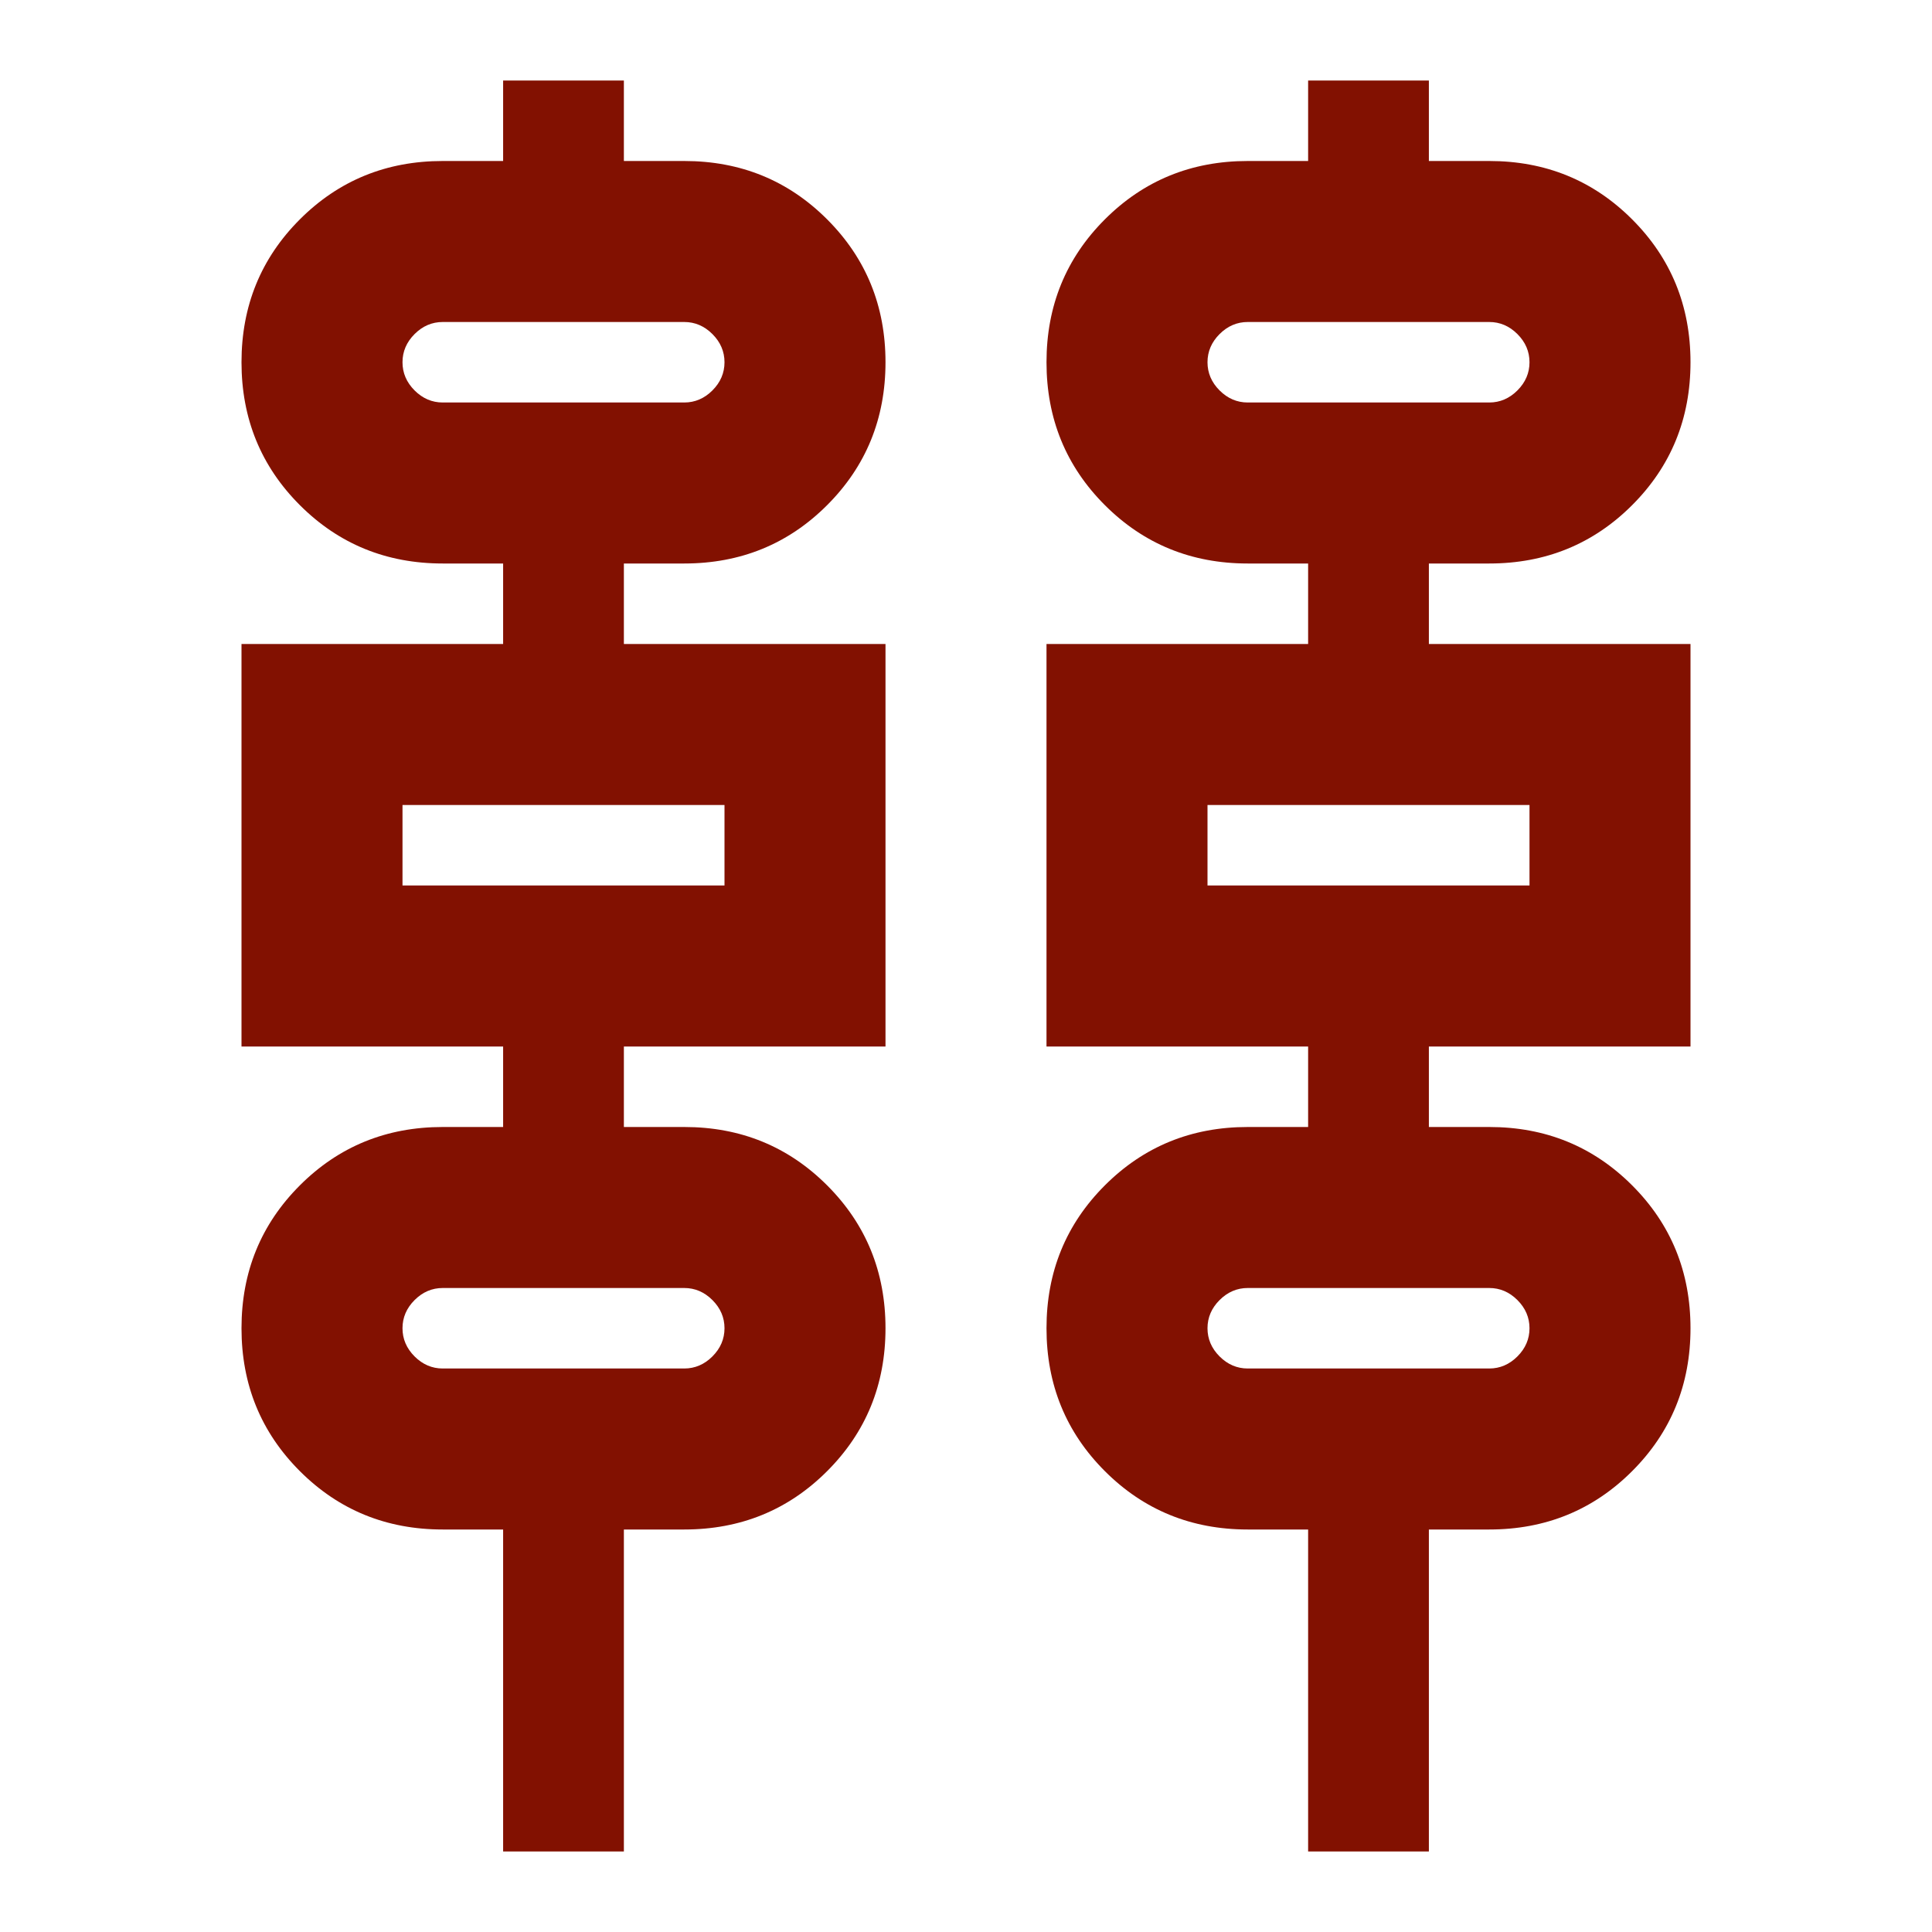 <svg width="24" height="24" viewBox="0 0 24 24" fill="none" xmlns="http://www.w3.org/2000/svg">
<mask id="mask0_195_6109" style="mask-type:alpha" maskUnits="userSpaceOnUse" x="0" y="0" width="24" height="24">
<rect width="24" height="24" fill="#D9D9D9"/>
</mask>
<g mask="url(#mask0_195_6109)">
<path d="M6.25 23V19H5.5C4.8 19 4.208 18.758 3.725 18.275C3.242 17.792 3 17.2 3 16.5C3 15.8 3.242 15.208 3.725 14.725C4.208 14.242 4.8 14 5.5 14H6.25V13H3V8H6.25V7H5.5C4.8 7 4.208 6.758 3.725 6.275C3.242 5.792 3 5.2 3 4.5C3 3.8 3.242 3.208 3.725 2.725C4.208 2.242 4.8 2 5.5 2H6.25V1H7.75V2H8.5C9.2 2 9.792 2.242 10.275 2.725C10.758 3.208 11 3.8 11 4.5C11 5.2 10.758 5.792 10.275 6.275C9.792 6.758 9.2 7 8.5 7H7.75V8H11V13H7.75V14H8.5C9.2 14 9.792 14.242 10.275 14.725C10.758 15.208 11 15.8 11 16.5C11 17.2 10.758 17.792 10.275 18.275C9.792 18.758 9.2 19 8.5 19H7.75V23H6.25ZM16.25 23V19H15.5C14.8 19 14.208 18.758 13.725 18.275C13.242 17.792 13 17.2 13 16.5C13 15.8 13.242 15.208 13.725 14.725C14.208 14.242 14.8 14 15.5 14H16.25V13H13V8H16.25V7H15.5C14.8 7 14.208 6.758 13.725 6.275C13.242 5.792 13 5.2 13 4.5C13 3.8 13.242 3.208 13.725 2.725C14.208 2.242 14.8 2 15.5 2H16.25V1H17.75V2H18.5C19.2 2 19.792 2.242 20.275 2.725C20.758 3.208 21 3.8 21 4.5C21 5.2 20.758 5.792 20.275 6.275C19.792 6.758 19.2 7 18.5 7H17.75V8H21V13H17.75V14H18.5C19.2 14 19.792 14.242 20.275 14.725C20.758 15.208 21 15.8 21 16.5C21 17.2 20.758 17.792 20.275 18.275C19.792 18.758 19.2 19 18.5 19H17.75V23H16.25ZM5.5 5H8.5C8.633 5 8.75 4.95 8.85 4.85C8.95 4.75 9 4.633 9 4.5C9 4.367 8.95 4.25 8.85 4.15C8.75 4.05 8.633 4 8.5 4H5.5C5.367 4 5.25 4.05 5.15 4.15C5.05 4.25 5 4.367 5 4.5C5 4.633 5.05 4.75 5.15 4.85C5.25 4.95 5.367 5 5.5 5ZM15.5 5H18.5C18.633 5 18.75 4.95 18.85 4.85C18.95 4.75 19 4.633 19 4.5C19 4.367 18.95 4.25 18.85 4.15C18.75 4.05 18.633 4 18.5 4H15.5C15.367 4 15.25 4.05 15.15 4.15C15.05 4.25 15 4.367 15 4.5C15 4.633 15.05 4.75 15.15 4.85C15.25 4.95 15.367 5 15.5 5ZM5 11H9V10H5V11ZM15 11H19V10H15V11ZM5.5 17H8.5C8.633 17 8.75 16.95 8.85 16.85C8.95 16.75 9 16.633 9 16.5C9 16.367 8.95 16.25 8.85 16.15C8.75 16.05 8.633 16 8.5 16H5.5C5.367 16 5.25 16.05 5.15 16.15C5.05 16.25 5 16.367 5 16.5C5 16.633 5.05 16.75 5.15 16.85C5.25 16.95 5.367 17 5.5 17ZM15.5 17H18.5C18.633 17 18.75 16.95 18.85 16.85C18.95 16.75 19 16.633 19 16.5C19 16.367 18.95 16.25 18.85 16.15C18.75 16.05 18.633 16 18.5 16H15.5C15.367 16 15.25 16.05 15.15 16.15C15.05 16.25 15 16.367 15 16.5C15 16.633 15.05 16.75 15.15 16.85C15.25 16.95 15.367 17 15.5 17Z" fill="#821101"/>
</g>
</svg>
